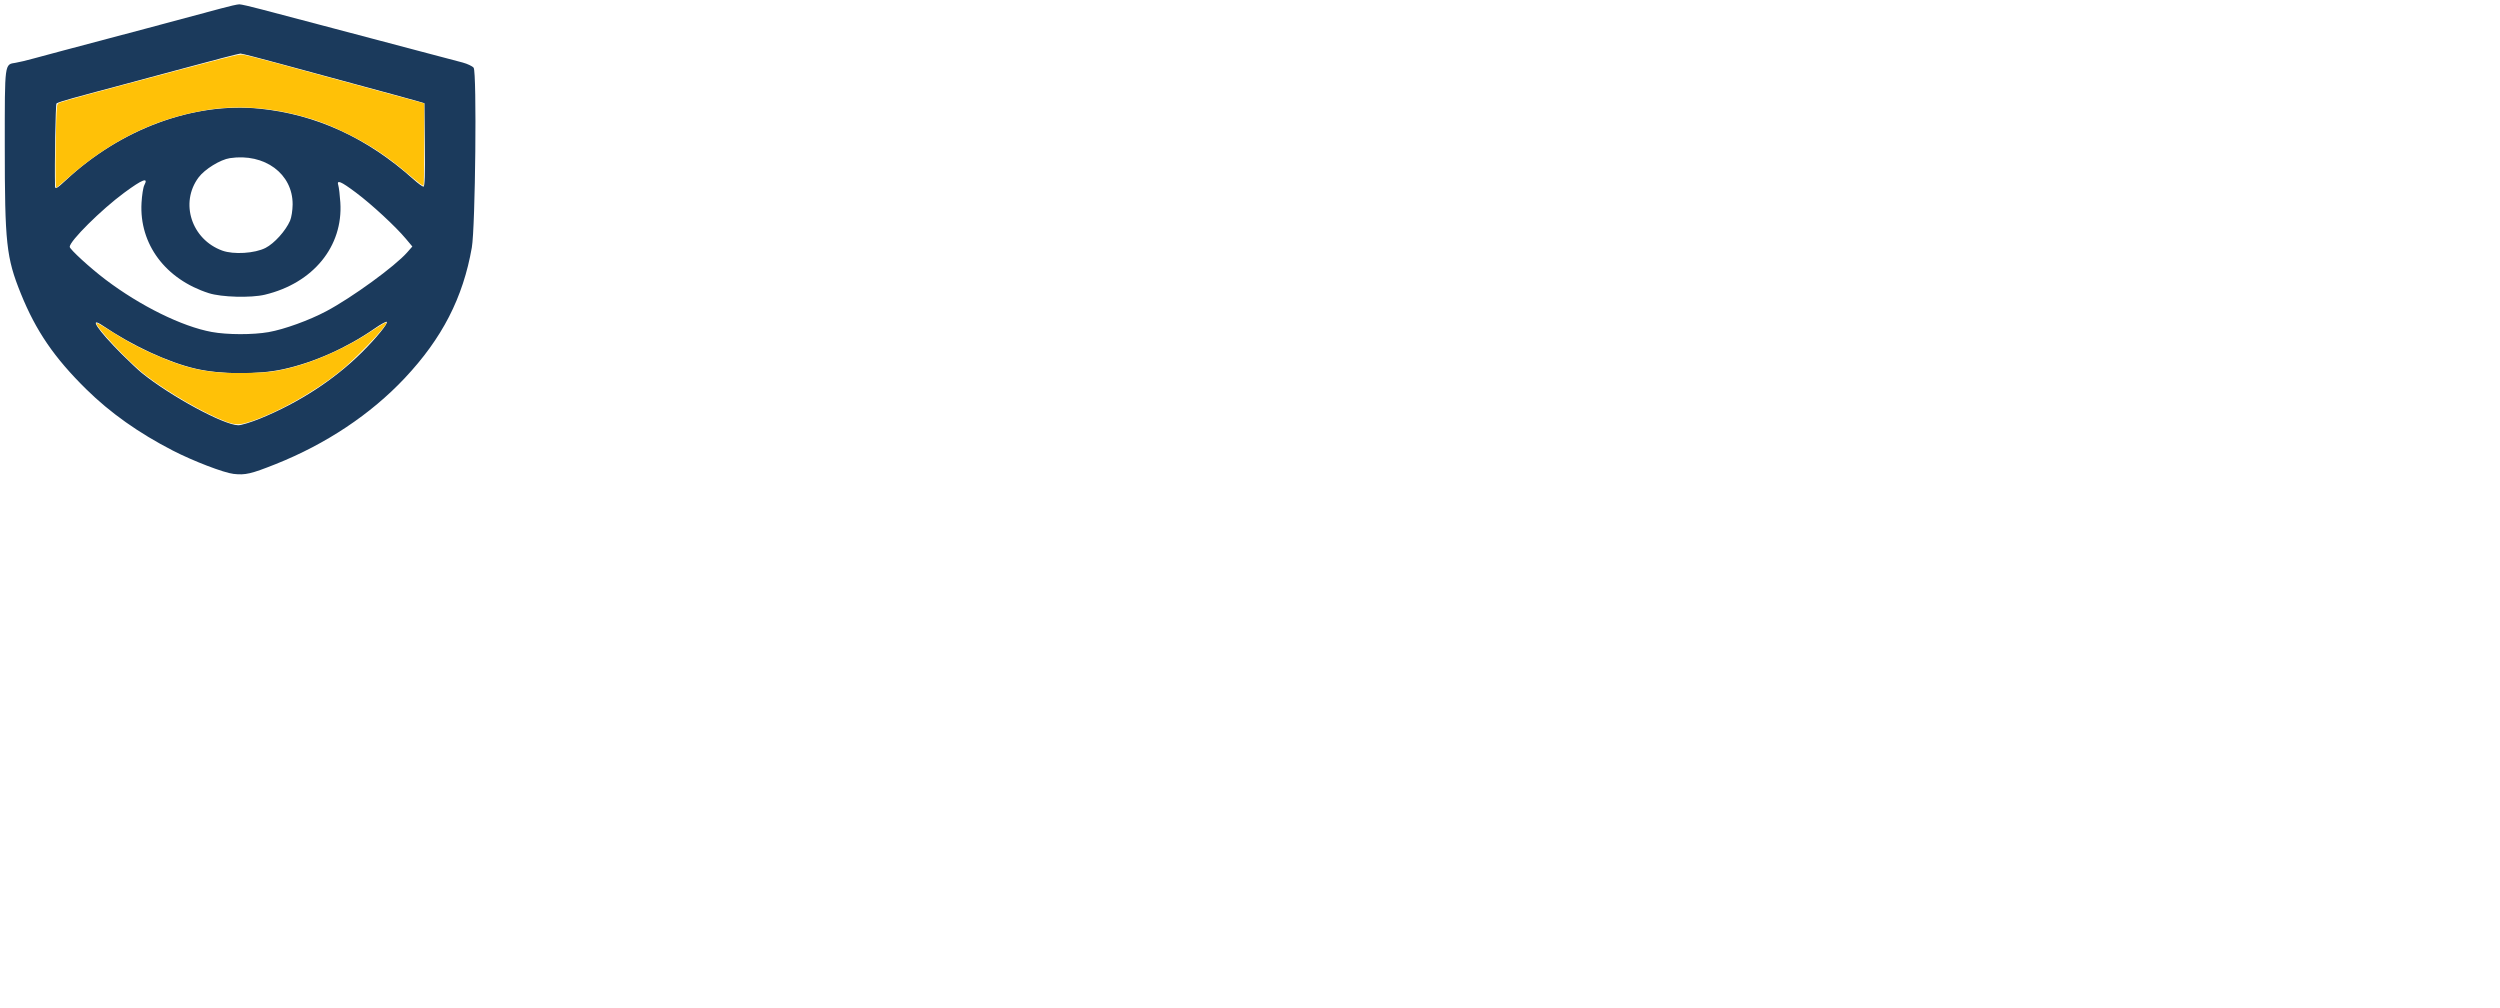 <?xml version="1.0" encoding="UTF-8" standalone="no"?>
<!-- Created with Inkscape (http://www.inkscape.org/) -->

<svg
   version="1.1"
   id="svg1"
   width="1540"
   height="621"
   viewBox="0 0 1540 621"
   sodipodi:docname="logo_transparent_color4.svg"
   inkscape:version="1.4 (86a8ad7, 2024-10-11)"
   inkscape:export-filename="logo_transparent_color4.png"
   inkscape:export-xdpi="96"
   inkscape:export-ydpi="96"
   xmlns:inkscape="http://www.inkscape.org/namespaces/inkscape"
   xmlns:sodipodi="http://sodipodi.sourceforge.net/DTD/sodipodi-0.dtd"
   xmlns="http://www.w3.org/2000/svg"
   xmlns:svg="http://www.w3.org/2000/svg">
  <defs
     id="defs1" />
  <sodipodi:namedview
     id="namedview1"
     pagecolor="#505050"
     bordercolor="#eeeeee"
     borderopacity="1"
     inkscape:showpageshadow="0"
     inkscape:pageopacity="0"
     inkscape:pagecheckerboard="0"
     inkscape:deskcolor="#505050"
     inkscape:zoom="1.2995169"
     inkscape:cx="495.56877"
     inkscape:cy="97.343866"
     inkscape:window-width="1600"
     inkscape:window-height="929"
     inkscape:window-x="-8"
     inkscape:window-y="-8"
     inkscape:window-maximized="1"
     inkscape:current-layer="g1" />
  <g
     inkscape:groupmode="layer"
     inkscape:label="Image"
     id="g1">
    <path
       style="fill:#1b3a5c;fill-opacity:1"
       d="m 143.911,291.931 c -6.081,-0.694 -24.961,-7.942 -37.469,-14.386 C 85.432,266.721 67.975,254.356 53.212,239.84 33.455,220.414 22.103,203.823 12.815,180.802 3.886,158.671 2.942,149.949 2.942,89.606 c 0,-51.434 -0.208,-49.851 6.711,-50.937 2.084,-0.327 7.164,-1.543 11.289,-2.702 4.125,-1.159 12.45,-3.397 18.5,-4.973 15.484,-4.034 85.081,-22.596 96.5,-25.739 5.225,-1.438 10.4,-2.606 11.5,-2.597 1.1,0.01 7.175,1.399 13.5,3.088 6.325,1.689 22.075,5.842 35,9.229 12.925,3.387 27.55,7.252 32.5,8.588 4.95,1.336 18.45,4.911 30,7.943 11.55,3.032 23.475,6.182 26.5,6.999 3.025,0.817 6.093,2.273 6.819,3.235 2.036,2.7 1.073,98.242 -1.117,110.749 -5.412,30.921 -18.264,55.923 -41.371,80.486 -20.921,22.239 -48.415,40.551 -79.453,52.917 -15.153,6.037 -18.688,6.861 -25.909,6.038 z m 16.344,-34.104 c 23.845,-9.745 45.693,-23.956 62.606,-40.722 9.032,-8.953 16.694,-18.41 15.294,-18.877 -0.543,-0.181 -3.85,1.666 -7.35,4.104 -17.11,11.921 -37.456,20.987 -56.363,25.114 -15.602,3.406 -38.425,3.257 -54,-0.352 -16.869,-3.909 -38.97,-14.159 -57.11,-26.485 -9.047,-6.147 -3.239,2.595 11.575,17.424 4.694,4.698 10.334,9.997 12.534,11.774 17.666,14.269 50.438,32.028 59.313,32.141 1.822,0.023 7.897,-1.831 13.5,-4.121 z m 5.284,-53.265 c 9.533,-1.678 24.869,-7.233 35.403,-12.823 15.846,-8.41 42.334,-27.67 49.891,-36.278 l 3.174,-3.615 -3.986,-4.76 c -6.354,-7.589 -21.054,-21.193 -30.696,-28.406 -9.535,-7.133 -12.078,-8.168 -10.915,-4.439 0.386,1.238 0.944,5.936 1.239,10.441 1.775,27.084 -16.741,49.733 -46.473,56.849 -8.579,2.053 -26.668,1.567 -34.48,-0.926 -26.77,-8.544 -42.96,-30.256 -41.515,-55.674 0.268,-4.709 1.035,-9.585 1.704,-10.836 2.757,-5.151 -1.037,-3.734 -12.364,4.619 -14.149,10.434 -33.581,29.72 -33.581,33.329 0,1.491 12.602,13.031 22,20.146 21.5,16.277 47.189,28.947 65.493,32.303 9.583,1.757 25.351,1.79 35.104,0.073 z m -1.967,-51.851 c 5.41,-2.777 12.32,-10.428 15.093,-16.711 0.855,-1.937 1.571,-6.424 1.597,-10.011 0.14,-18.933 -17.241,-31.788 -38.64,-28.579 -5.908,0.886 -15.502,6.796 -19.304,11.891 -11.677,15.65 -4.36,38.205 14.625,45.079 6.997,2.533 20.033,1.716 26.63,-1.67 z M 40.618,110.979 C 74.316,79.464 119.208,62.872 159.794,66.931 c 34.849,3.485 66.556,18.043 95.004,43.619 2.716,2.442 5.442,4.44 6.058,4.44 0.804,0 1.045,-7.241 0.853,-25.706 l -0.267,-25.706 -4.5,-1.318 c -2.475,-0.725 -8.55,-2.406 -13.5,-3.736 -20.973,-5.634 -47.556,-12.854 -69.881,-18.98 -13.135,-3.604 -24.581,-6.553 -25.436,-6.553 -0.855,0 -16.659,4.103 -35.119,9.118 -18.46,5.015 -36.714,9.929 -40.564,10.921 -3.85,0.992 -9.475,2.486 -12.5,3.32 -3.025,0.834 -9.741,2.658 -14.925,4.053 -5.184,1.396 -9.781,2.894 -10.217,3.33 -0.586,0.586 -1.228,37.366 -0.891,51.091 0.047,1.933 1.298,1.216 6.709,-3.844 z"
       id="path4"
       inkscape:export-filename="logo_favicon.png"
       inkscape:export-xdpi="18.700001"
       inkscape:export-ydpi="18.700001" />
    <path
       style="fill:#ffc107;fill-opacity:1;stroke-width:0.544"
       d="m 34.197,100.8 c 0.029,-8.155 0.213,-19.683 0.408,-25.618 0.313,-9.514 0.471,-10.876 1.335,-11.507 1.056,-0.772 7.321,-2.561 34.389,-9.824 73.529,-19.728 76.624,-20.518 79.147,-20.205 1.36,0.169 9.206,2.121 17.436,4.338 20.353,5.482 82.241,22.3 88.965,24.176 l 5.441,1.518 v 25.113 c 0,13.812 -0.179,25.292 -0.399,25.511 -0.422,0.422 -2.39,-1.067 -11.079,-8.384 -12.105,-10.194 -23.169,-17.402 -36.95,-24.072 -10.151,-4.913 -16.782,-7.451 -26.314,-10.071 -21.235,-5.836 -41.317,-7.084 -60.747,-3.777 -30.929,5.265 -58.613,19.024 -84.264,41.878 -3.549,3.162 -6.671,5.75 -6.938,5.75 -0.272,0 -0.461,-6.492 -0.431,-14.828 z"
       id="path33" />
    <path
       style="fill:#ffc107;fill-opacity:1;stroke-width:0.544"
       d="m 139.414,259.803 c -13.05,-4.849 -35.13,-17.524 -49.295,-28.297 -10.494,-7.982 -32.813,-31.756 -30.527,-32.517 0.301,-0.1 3.192,1.505 6.423,3.568 11.671,7.449 18.603,11.227 29.001,15.805 21.264,9.361 34.045,11.904 57.254,11.391 13.566,-0.3 17.926,-0.864 28.669,-3.714 14.591,-3.869 32.586,-12.062 46.504,-21.172 8.361,-5.473 10.679,-6.793 10.679,-6.083 0,2.417 -19.728,22.925 -29.383,30.545 -16.014,12.639 -37.685,24.752 -54.126,30.254 -6.888,2.305 -9.488,2.343 -15.199,0.22 z"
       id="path35" />
  </g>
</svg>
